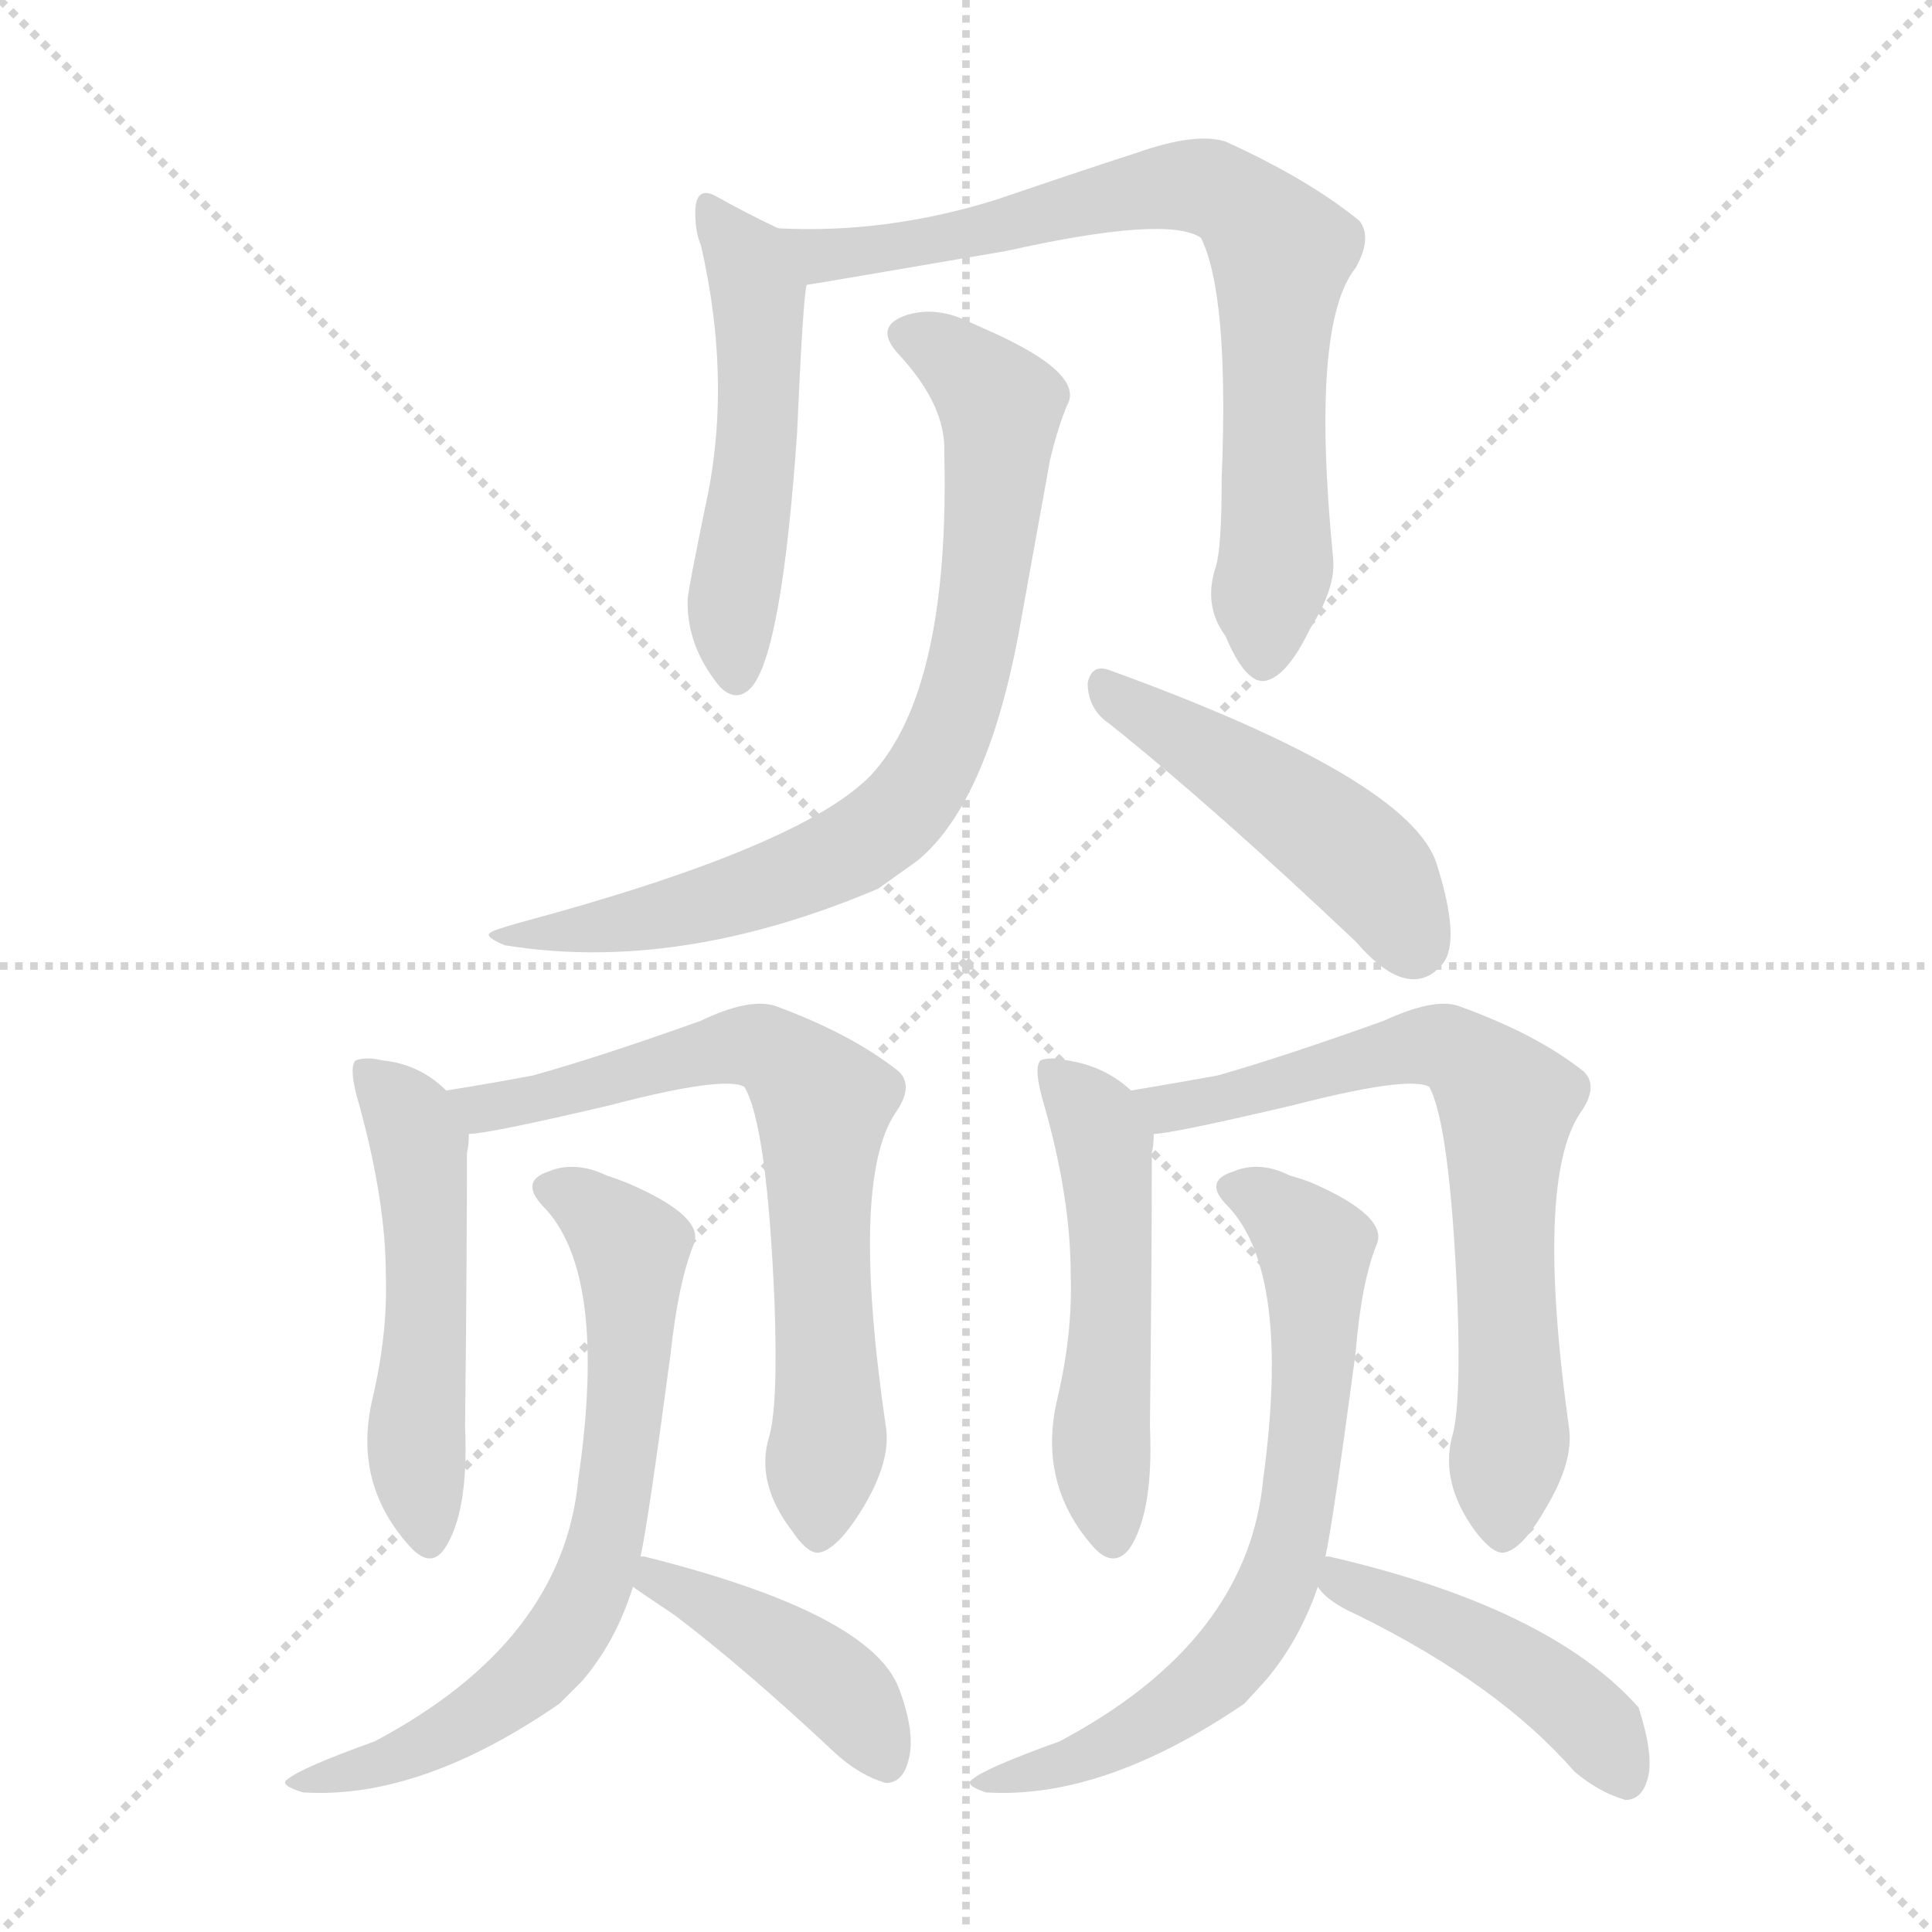 <svg version="1.1" viewBox="0 0 1024 1024" xmlns="http://www.w3.org/2000/svg">
  <g stroke="lightgray" stroke-dasharray="1,1" stroke-width="1" transform="scale(4, 4)">
    <line x1="0" y1="0" x2="256" y2="256"></line>
    <line x1="256" y1="0" x2="0" y2="256"></line>
    <line x1="128" y1="0" x2="128" y2="256"></line>
    <line x1="0" y1="128" x2="256" y2="128"></line>
  </g>
<g transform="scale(1, -1) translate(0, -900)">
   <style type="text/css">
    @keyframes keyframes0 {
      from {
       stroke: blue;
       stroke-dashoffset: 505;
       stroke-width: 128;
       }
       62% {
       animation-timing-function: step-end;
       stroke: blue;
       stroke-dashoffset: 0;
       stroke-width: 128;
       }
       to {
       stroke: black;
       stroke-width: 1024;
       }
       }
       #make-me-a-hanzi-animation-0 {
         animation: keyframes0 0.661s both;
         animation-delay: 0s;
         animation-timing-function: linear;
       }
    @keyframes keyframes1 {
      from {
       stroke: blue;
       stroke-dashoffset: 754;
       stroke-width: 128;
       }
       71% {
       animation-timing-function: step-end;
       stroke: blue;
       stroke-dashoffset: 0;
       stroke-width: 128;
       }
       to {
       stroke: black;
       stroke-width: 1024;
       }
       }
       #make-me-a-hanzi-animation-1 {
         animation: keyframes1 0.864s both;
         animation-delay: 0.661s;
         animation-timing-function: linear;
       }
    @keyframes keyframes2 {
      from {
       stroke: blue;
       stroke-dashoffset: 767;
       stroke-width: 128;
       }
       71% {
       animation-timing-function: step-end;
       stroke: blue;
       stroke-dashoffset: 0;
       stroke-width: 128;
       }
       to {
       stroke: black;
       stroke-width: 1024;
       }
       }
       #make-me-a-hanzi-animation-2 {
         animation: keyframes2 0.874s both;
         animation-delay: 1.525s;
         animation-timing-function: linear;
       }
    @keyframes keyframes3 {
      from {
       stroke: blue;
       stroke-dashoffset: 469;
       stroke-width: 128;
       }
       60% {
       animation-timing-function: step-end;
       stroke: blue;
       stroke-dashoffset: 0;
       stroke-width: 128;
       }
       to {
       stroke: black;
       stroke-width: 1024;
       }
       }
       #make-me-a-hanzi-animation-3 {
         animation: keyframes3 0.632s both;
         animation-delay: 2.399s;
         animation-timing-function: linear;
       }
    @keyframes keyframes4 {
      from {
       stroke: blue;
       stroke-dashoffset: 515;
       stroke-width: 128;
       }
       63% {
       animation-timing-function: step-end;
       stroke: blue;
       stroke-dashoffset: 0;
       stroke-width: 128;
       }
       to {
       stroke: black;
       stroke-width: 1024;
       }
       }
       #make-me-a-hanzi-animation-4 {
         animation: keyframes4 0.669s both;
         animation-delay: 3.03s;
         animation-timing-function: linear;
       }
    @keyframes keyframes5 {
      from {
       stroke: blue;
       stroke-dashoffset: 695;
       stroke-width: 128;
       }
       69% {
       animation-timing-function: step-end;
       stroke: blue;
       stroke-dashoffset: 0;
       stroke-width: 128;
       }
       to {
       stroke: black;
       stroke-width: 1024;
       }
       }
       #make-me-a-hanzi-animation-5 {
         animation: keyframes5 0.816s both;
         animation-delay: 3.7s;
         animation-timing-function: linear;
       }
    @keyframes keyframes6 {
      from {
       stroke: blue;
       stroke-dashoffset: 686;
       stroke-width: 128;
       }
       69% {
       animation-timing-function: step-end;
       stroke: blue;
       stroke-dashoffset: 0;
       stroke-width: 128;
       }
       to {
       stroke: black;
       stroke-width: 1024;
       }
       }
       #make-me-a-hanzi-animation-6 {
         animation: keyframes6 0.808s both;
         animation-delay: 4.515s;
         animation-timing-function: linear;
       }
    @keyframes keyframes7 {
      from {
       stroke: blue;
       stroke-dashoffset: 423;
       stroke-width: 128;
       }
       58% {
       animation-timing-function: step-end;
       stroke: blue;
       stroke-dashoffset: 0;
       stroke-width: 128;
       }
       to {
       stroke: black;
       stroke-width: 1024;
       }
       }
       #make-me-a-hanzi-animation-7 {
         animation: keyframes7 0.594s both;
         animation-delay: 5.323s;
         animation-timing-function: linear;
       }
    @keyframes keyframes8 {
      from {
       stroke: blue;
       stroke-dashoffset: 513;
       stroke-width: 128;
       }
       63% {
       animation-timing-function: step-end;
       stroke: blue;
       stroke-dashoffset: 0;
       stroke-width: 128;
       }
       to {
       stroke: black;
       stroke-width: 1024;
       }
       }
       #make-me-a-hanzi-animation-8 {
         animation: keyframes8 0.667s both;
         animation-delay: 5.918s;
         animation-timing-function: linear;
       }
    @keyframes keyframes9 {
      from {
       stroke: blue;
       stroke-dashoffset: 693;
       stroke-width: 128;
       }
       69% {
       animation-timing-function: step-end;
       stroke: blue;
       stroke-dashoffset: 0;
       stroke-width: 128;
       }
       to {
       stroke: black;
       stroke-width: 1024;
       }
       }
       #make-me-a-hanzi-animation-9 {
         animation: keyframes9 0.814s both;
         animation-delay: 6.585s;
         animation-timing-function: linear;
       }
    @keyframes keyframes10 {
      from {
       stroke: blue;
       stroke-dashoffset: 688;
       stroke-width: 128;
       }
       69% {
       animation-timing-function: step-end;
       stroke: blue;
       stroke-dashoffset: 0;
       stroke-width: 128;
       }
       to {
       stroke: black;
       stroke-width: 1024;
       }
       }
       #make-me-a-hanzi-animation-10 {
         animation: keyframes10 0.81s both;
         animation-delay: 7.399s;
         animation-timing-function: linear;
       }
    @keyframes keyframes11 {
      from {
       stroke: blue;
       stroke-dashoffset: 453;
       stroke-width: 128;
       }
       60% {
       animation-timing-function: step-end;
       stroke: blue;
       stroke-dashoffset: 0;
       stroke-width: 128;
       }
       to {
       stroke: black;
       stroke-width: 1024;
       }
       }
       #make-me-a-hanzi-animation-11 {
         animation: keyframes11 0.619s both;
         animation-delay: 8.209s;
         animation-timing-function: linear;
       }
</style>
<path d="M 379.5 796.0 Q 368.5 802.0 368.5 787.0 Q 368.5 777.0 371.5 770.0 Q 388.5 696.0 373.5 630.0 Q 365.5 591.0 364.5 583.0 Q 363.5 558.0 381.5 536.0 Q 390.5 527.0 398.5 536.0 Q 414.5 555.0 422.5 671.0 Q 425.5 740.0 427.5 749.0 C 430.5 770.0 430.5 770.0 412.5 779.0 Q 395.5 787.0 379.5 796.0 Z" fill="lightgray"></path> 
<path d="M 427.5 749.0 Q 428.5 749.0 533.5 767.0 Q 618.5 786.0 636.5 774.0 Q 651.5 744.0 647.5 646.0 Q 647.5 610.0 644.5 600.0 Q 637.5 579.0 649.5 563.0 Q 659.5 539.0 669.5 539.0 Q 681.5 540.0 694.5 567.0 Q 708.5 589.0 706.5 605.0 Q 694.5 728.0 718.5 758.0 Q 727.5 774.0 720.5 783.0 Q 693.5 805.0 649.5 825.0 Q 633.5 830.0 602.5 819.0 Q 580.5 812.0 527.5 794.0 Q 469.5 776.0 412.5 779.0 C 382.5 780.0 397.5 744.0 427.5 749.0 Z" fill="lightgray"></path> 
<path d="M 500.5 660.0 Q 503.5 534.0 461.5 489.0 Q 424.5 451.0 275.5 411.0 Q 261.5 407.0 260.5 406.0 Q 255.5 404.0 267.5 399.0 Q 359.5 384.0 465.5 429.0 L 486.5 444.0 Q 522.5 474.0 539.5 562.0 L 556.5 656.0 Q 560.5 673.0 565.5 685.0 Q 575.5 702.0 523.5 725.0 L 514.5 729.0 Q 496.5 738.0 480.5 733.0 Q 462.5 727.0 476.5 712.0 Q 501.5 685.0 500.5 660.0 Z" fill="lightgray"></path> 
<path d="M 588.5 516.0 Q 643.5 472.0 718.5 401.0 Q 743.5 372.0 760.5 385.0 L 764.5 389.0 Q 774.5 401.0 761.5 442.0 Q 747.5 487.0 587.5 545.0 Q 578.5 548.0 576.5 538.0 Q 576.5 524.0 588.5 516.0 Z" fill="lightgray"></path> 
<path d="M 236.5 322.0 Q 222.5 336.0 202.5 338.0 Q 194.5 340.0 188.5 338.0 Q 184.5 334.0 190.5 314.0 Q 204.5 263.0 204.5 224.0 Q 205.5 193.0 197.5 159.0 Q 186.5 113.0 218.5 79.0 Q 228.5 69.0 235.5 79.0 Q 248.5 98.0 246.5 144.0 Q 247.5 234.0 247.5 289.0 Q 248.5 293.0 248.5 299.0 C 249.5 311.0 249.5 311.0 236.5 322.0 Z" fill="lightgray"></path> 
<path d="M 407.5 138.0 Q 400.5 114.0 419.5 89.0 Q 427.5 77.0 433.5 77.0 Q 443.5 78.0 457.5 101.0 Q 472.5 126.0 469.5 144.0 Q 450.5 274.0 474.5 310.0 Q 484.5 324.0 476.5 332.0 Q 451.5 352.0 410.5 367.0 Q 396.5 371.0 371.5 359.0 Q 318.5 340.0 282.5 330.0 Q 261.5 326.0 236.5 322.0 C 206.5 317.0 218.5 295.0 248.5 299.0 Q 258.5 299.0 322.5 314.0 Q 383.5 330.0 394.5 324.0 Q 406.5 304.0 410.5 210.0 Q 412.5 154.0 407.5 138.0 Z" fill="lightgray"></path> 
<path d="M 339.5 75.0 Q 343.5 93.0 355.5 183.0 Q 359.5 220.0 367.5 240.0 Q 374.5 255.0 332.5 273.0 Q 327.5 275.0 321.5 277.0 Q 304.5 285.0 290.5 279.0 Q 275.5 274.0 287.5 261.0 Q 322.5 226.0 306.5 116.0 Q 298.5 30.0 198.5 -23.0 Q 159.5 -37.0 152.5 -43.0 Q 147.5 -46.0 160.5 -50.0 Q 222.5 -54.0 296.5 -3.0 L 308.5 9.0 Q 326.5 30.0 335.5 59.0 L 339.5 75.0 Z" fill="lightgray"></path> 
<path d="M 335.5 59.0 Q 336.5 58.0 357.5 44.0 Q 394.5 16.0 442.5 -29.0 Q 455.5 -41.0 469.5 -45.0 Q 478.5 -45.0 481.5 -33.0 Q 485.5 -19.0 476.5 5.0 Q 461.5 45.0 341.5 75.0 L 339.5 75.0 C 309.5 80.0 311.5 76.0 335.5 59.0 Z" fill="lightgray"></path> 
<path d="M 599.5 322.0 Q 585.5 335.0 565.5 338.0 Q 556.5 340.0 551.5 338.0 Q 547.5 334.0 553.5 314.0 Q 567.5 265.0 567.5 224.0 Q 568.5 193.0 560.5 159.0 Q 549.5 113.0 580.5 79.0 Q 590.5 69.0 598.5 79.0 Q 611.5 98.0 609.5 144.0 Q 610.5 234.0 610.5 289.0 Q 611.5 293.0 611.5 299.0 C 612.5 312.0 612.5 312.0 599.5 322.0 Z" fill="lightgray"></path> 
<path d="M 769.5 138.0 Q 763.5 114.0 781.5 89.0 Q 790.5 77.0 796.5 77.0 Q 806.5 78.0 819.5 101.0 Q 834.5 126.0 831.5 144.0 Q 813.5 274.0 837.5 310.0 Q 847.5 324.0 839.5 332.0 Q 814.5 352.0 772.5 367.0 Q 759.5 371.0 733.5 359.0 Q 680.5 340.0 645.5 330.0 Q 623.5 326.0 599.5 322.0 C 569.5 317.0 581.5 295.0 611.5 299.0 Q 620.5 299.0 684.5 314.0 Q 746.5 330.0 757.5 324.0 Q 768.5 304.0 772.5 210.0 Q 774.5 154.0 769.5 138.0 Z" fill="lightgray"></path> 
<path d="M 702.5 75.0 Q 706.5 93.0 718.5 183.0 Q 721.5 220.0 729.5 240.0 Q 736.5 255.0 695.5 273.0 Q 690.5 275.0 683.5 277.0 Q 667.5 285.0 653.5 279.0 Q 637.5 274.0 650.5 261.0 Q 684.5 226.0 669.5 116.0 Q 661.5 30.0 561.5 -23.0 Q 522.5 -37.0 515.5 -43.0 Q 510.5 -46.0 522.5 -50.0 Q 584.5 -54.0 659.5 -3.0 L 670.5 9.0 Q 688.5 30.0 698.5 59.0 L 702.5 75.0 Z" fill="lightgray"></path> 
<path d="M 698.5 59.0 Q 703.5 51.0 719.5 44.0 Q 794.5 7.0 834.5 -39.0 Q 847.5 -50.0 861.5 -54.0 Q 870.5 -54.0 873.5 -42.0 Q 876.5 -30.0 868.5 -5.0 Q 821.5 48.0 704.5 75.0 L 702.5 75.0 C 681.5 78.0 681.5 78.0 698.5 59.0 Z" fill="lightgray"></path> 
      <clipPath id="make-me-a-hanzi-clip-0">
      <path d="M 379.5 796.0 Q 368.5 802.0 368.5 787.0 Q 368.5 777.0 371.5 770.0 Q 388.5 696.0 373.5 630.0 Q 365.5 591.0 364.5 583.0 Q 363.5 558.0 381.5 536.0 Q 390.5 527.0 398.5 536.0 Q 414.5 555.0 422.5 671.0 Q 425.5 740.0 427.5 749.0 C 430.5 770.0 430.5 770.0 412.5 779.0 Q 395.5 787.0 379.5 796.0 Z" fill="lightgray"></path>
      </clipPath>
      <path clip-path="url(#make-me-a-hanzi-clip-0)" d="M 380.5 784.0 L 402.5 740.0 L 401.5 660.0 L 387.5 578.0 L 390.5 542.0 " fill="none" id="make-me-a-hanzi-animation-0" stroke-dasharray="377 754" stroke-linecap="round"></path>

      <clipPath id="make-me-a-hanzi-clip-1">
      <path d="M 427.5 749.0 Q 428.5 749.0 533.5 767.0 Q 618.5 786.0 636.5 774.0 Q 651.5 744.0 647.5 646.0 Q 647.5 610.0 644.5 600.0 Q 637.5 579.0 649.5 563.0 Q 659.5 539.0 669.5 539.0 Q 681.5 540.0 694.5 567.0 Q 708.5 589.0 706.5 605.0 Q 694.5 728.0 718.5 758.0 Q 727.5 774.0 720.5 783.0 Q 693.5 805.0 649.5 825.0 Q 633.5 830.0 602.5 819.0 Q 580.5 812.0 527.5 794.0 Q 469.5 776.0 412.5 779.0 C 382.5 780.0 397.5 744.0 427.5 749.0 Z" fill="lightgray"></path>
      </clipPath>
      <path clip-path="url(#make-me-a-hanzi-clip-1)" d="M 419.5 776.0 L 439.5 764.0 L 518.5 774.0 L 617.5 801.0 L 640.5 801.0 L 658.5 791.0 L 679.5 766.0 L 676.5 614.0 L 669.5 550.0 " fill="none" id="make-me-a-hanzi-animation-1" stroke-dasharray="626 1252" stroke-linecap="round"></path>

      <clipPath id="make-me-a-hanzi-clip-2">
      <path d="M 500.5 660.0 Q 503.5 534.0 461.5 489.0 Q 424.5 451.0 275.5 411.0 Q 261.5 407.0 260.5 406.0 Q 255.5 404.0 267.5 399.0 Q 359.5 384.0 465.5 429.0 L 486.5 444.0 Q 522.5 474.0 539.5 562.0 L 556.5 656.0 Q 560.5 673.0 565.5 685.0 Q 575.5 702.0 523.5 725.0 L 514.5 729.0 Q 496.5 738.0 480.5 733.0 Q 462.5 727.0 476.5 712.0 Q 501.5 685.0 500.5 660.0 Z" fill="lightgray"></path>
      </clipPath>
      <path clip-path="url(#make-me-a-hanzi-clip-2)" d="M 481.5 722.0 L 501.5 713.0 L 530.5 685.0 L 512.5 540.0 L 479.5 471.0 L 445.5 447.0 L 388.5 425.0 L 317.5 408.0 L 275.5 403.0 L 268.5 407.0 " fill="none" id="make-me-a-hanzi-animation-2" stroke-dasharray="639 1278" stroke-linecap="round"></path>

      <clipPath id="make-me-a-hanzi-clip-3">
      <path d="M 588.5 516.0 Q 643.5 472.0 718.5 401.0 Q 743.5 372.0 760.5 385.0 L 764.5 389.0 Q 774.5 401.0 761.5 442.0 Q 747.5 487.0 587.5 545.0 Q 578.5 548.0 576.5 538.0 Q 576.5 524.0 588.5 516.0 Z" fill="lightgray"></path>
      </clipPath>
      <path clip-path="url(#make-me-a-hanzi-clip-3)" d="M 586.5 534.0 L 714.5 449.0 L 736.5 425.0 L 748.5 401.0 " fill="none" id="make-me-a-hanzi-animation-3" stroke-dasharray="341 682" stroke-linecap="round"></path>

      <clipPath id="make-me-a-hanzi-clip-4">
      <path d="M 236.5 322.0 Q 222.5 336.0 202.5 338.0 Q 194.5 340.0 188.5 338.0 Q 184.5 334.0 190.5 314.0 Q 204.5 263.0 204.5 224.0 Q 205.5 193.0 197.5 159.0 Q 186.5 113.0 218.5 79.0 Q 228.5 69.0 235.5 79.0 Q 248.5 98.0 246.5 144.0 Q 247.5 234.0 247.5 289.0 Q 248.5 293.0 248.5 299.0 C 249.5 311.0 249.5 311.0 236.5 322.0 Z" fill="lightgray"></path>
      </clipPath>
      <path clip-path="url(#make-me-a-hanzi-clip-4)" d="M 195.5 333.0 L 218.5 305.0 L 223.5 283.0 L 226.5 218.0 L 220.5 127.0 L 227.5 84.0 " fill="none" id="make-me-a-hanzi-animation-4" stroke-dasharray="387 774" stroke-linecap="round"></path>

      <clipPath id="make-me-a-hanzi-clip-5">
      <path d="M 407.5 138.0 Q 400.5 114.0 419.5 89.0 Q 427.5 77.0 433.5 77.0 Q 443.5 78.0 457.5 101.0 Q 472.5 126.0 469.5 144.0 Q 450.5 274.0 474.5 310.0 Q 484.5 324.0 476.5 332.0 Q 451.5 352.0 410.5 367.0 Q 396.5 371.0 371.5 359.0 Q 318.5 340.0 282.5 330.0 Q 261.5 326.0 236.5 322.0 C 206.5 317.0 218.5 295.0 248.5 299.0 Q 258.5 299.0 322.5 314.0 Q 383.5 330.0 394.5 324.0 Q 406.5 304.0 410.5 210.0 Q 412.5 154.0 407.5 138.0 Z" fill="lightgray"></path>
      </clipPath>
      <path clip-path="url(#make-me-a-hanzi-clip-5)" d="M 245.5 319.0 L 257.5 312.0 L 287.5 317.0 L 397.5 346.0 L 410.5 343.0 L 436.5 315.0 L 433.5 244.0 L 439.5 138.0 L 433.5 86.0 " fill="none" id="make-me-a-hanzi-animation-5" stroke-dasharray="567 1134" stroke-linecap="round"></path>

      <clipPath id="make-me-a-hanzi-clip-6">
      <path d="M 339.5 75.0 Q 343.5 93.0 355.5 183.0 Q 359.5 220.0 367.5 240.0 Q 374.5 255.0 332.5 273.0 Q 327.5 275.0 321.5 277.0 Q 304.5 285.0 290.5 279.0 Q 275.5 274.0 287.5 261.0 Q 322.5 226.0 306.5 116.0 Q 298.5 30.0 198.5 -23.0 Q 159.5 -37.0 152.5 -43.0 Q 147.5 -46.0 160.5 -50.0 Q 222.5 -54.0 296.5 -3.0 L 308.5 9.0 Q 326.5 30.0 335.5 59.0 L 339.5 75.0 Z" fill="lightgray"></path>
      </clipPath>
      <path clip-path="url(#make-me-a-hanzi-clip-6)" d="M 291.5 270.0 L 309.5 264.0 L 334.5 235.0 L 329.5 131.0 L 313.5 59.0 L 290.5 21.0 L 234.5 -21.0 L 157.5 -45.0 " fill="none" id="make-me-a-hanzi-animation-6" stroke-dasharray="558 1116" stroke-linecap="round"></path>

      <clipPath id="make-me-a-hanzi-clip-7">
      <path d="M 335.5 59.0 Q 336.5 58.0 357.5 44.0 Q 394.5 16.0 442.5 -29.0 Q 455.5 -41.0 469.5 -45.0 Q 478.5 -45.0 481.5 -33.0 Q 485.5 -19.0 476.5 5.0 Q 461.5 45.0 341.5 75.0 L 339.5 75.0 C 309.5 80.0 311.5 76.0 335.5 59.0 Z" fill="lightgray"></path>
      </clipPath>
      <path clip-path="url(#make-me-a-hanzi-clip-7)" d="M 340.5 71.0 L 438.5 11.0 L 468.5 -32.0 " fill="none" id="make-me-a-hanzi-animation-7" stroke-dasharray="295 590" stroke-linecap="round"></path>

      <clipPath id="make-me-a-hanzi-clip-8">
      <path d="M 599.5 322.0 Q 585.5 335.0 565.5 338.0 Q 556.5 340.0 551.5 338.0 Q 547.5 334.0 553.5 314.0 Q 567.5 265.0 567.5 224.0 Q 568.5 193.0 560.5 159.0 Q 549.5 113.0 580.5 79.0 Q 590.5 69.0 598.5 79.0 Q 611.5 98.0 609.5 144.0 Q 610.5 234.0 610.5 289.0 Q 611.5 293.0 611.5 299.0 C 612.5 312.0 612.5 312.0 599.5 322.0 Z" fill="lightgray"></path>
      </clipPath>
      <path clip-path="url(#make-me-a-hanzi-clip-8)" d="M 558.5 333.0 L 581.5 305.0 L 586.5 283.0 L 589.5 218.0 L 583.5 127.0 L 589.5 85.0 " fill="none" id="make-me-a-hanzi-animation-8" stroke-dasharray="385 770" stroke-linecap="round"></path>

      <clipPath id="make-me-a-hanzi-clip-9">
      <path d="M 769.5 138.0 Q 763.5 114.0 781.5 89.0 Q 790.5 77.0 796.5 77.0 Q 806.5 78.0 819.5 101.0 Q 834.5 126.0 831.5 144.0 Q 813.5 274.0 837.5 310.0 Q 847.5 324.0 839.5 332.0 Q 814.5 352.0 772.5 367.0 Q 759.5 371.0 733.5 359.0 Q 680.5 340.0 645.5 330.0 Q 623.5 326.0 599.5 322.0 C 569.5 317.0 581.5 295.0 611.5 299.0 Q 620.5 299.0 684.5 314.0 Q 746.5 330.0 757.5 324.0 Q 768.5 304.0 772.5 210.0 Q 774.5 154.0 769.5 138.0 Z" fill="lightgray"></path>
      </clipPath>
      <path clip-path="url(#make-me-a-hanzi-clip-9)" d="M 608.5 319.0 L 620.5 312.0 L 649.5 316.0 L 760.5 346.0 L 772.5 343.0 L 794.5 321.0 L 801.5 175.0 L 796.5 86.0 " fill="none" id="make-me-a-hanzi-animation-9" stroke-dasharray="565 1130" stroke-linecap="round"></path>

      <clipPath id="make-me-a-hanzi-clip-10">
      <path d="M 702.5 75.0 Q 706.5 93.0 718.5 183.0 Q 721.5 220.0 729.5 240.0 Q 736.5 255.0 695.5 273.0 Q 690.5 275.0 683.5 277.0 Q 667.5 285.0 653.5 279.0 Q 637.5 274.0 650.5 261.0 Q 684.5 226.0 669.5 116.0 Q 661.5 30.0 561.5 -23.0 Q 522.5 -37.0 515.5 -43.0 Q 510.5 -46.0 522.5 -50.0 Q 584.5 -54.0 659.5 -3.0 L 670.5 9.0 Q 688.5 30.0 698.5 59.0 L 702.5 75.0 Z" fill="lightgray"></path>
      </clipPath>
      <path clip-path="url(#make-me-a-hanzi-clip-10)" d="M 653.5 270.0 L 671.5 264.0 L 694.5 244.0 L 697.5 229.0 L 692.5 131.0 L 676.5 60.0 L 646.5 14.0 L 615.5 -10.0 L 565.5 -35.0 L 520.5 -45.0 " fill="none" id="make-me-a-hanzi-animation-10" stroke-dasharray="560 1120" stroke-linecap="round"></path>

      <clipPath id="make-me-a-hanzi-clip-11">
      <path d="M 698.5 59.0 Q 703.5 51.0 719.5 44.0 Q 794.5 7.0 834.5 -39.0 Q 847.5 -50.0 861.5 -54.0 Q 870.5 -54.0 873.5 -42.0 Q 876.5 -30.0 868.5 -5.0 Q 821.5 48.0 704.5 75.0 L 702.5 75.0 C 681.5 78.0 681.5 78.0 698.5 59.0 Z" fill="lightgray"></path>
      </clipPath>
      <path clip-path="url(#make-me-a-hanzi-clip-11)" d="M 703.5 71.0 L 718.5 58.0 L 801.5 20.0 L 848.5 -19.0 L 860.5 -41.0 " fill="none" id="make-me-a-hanzi-animation-11" stroke-dasharray="325 650" stroke-linecap="round"></path>

</g>
</svg>
